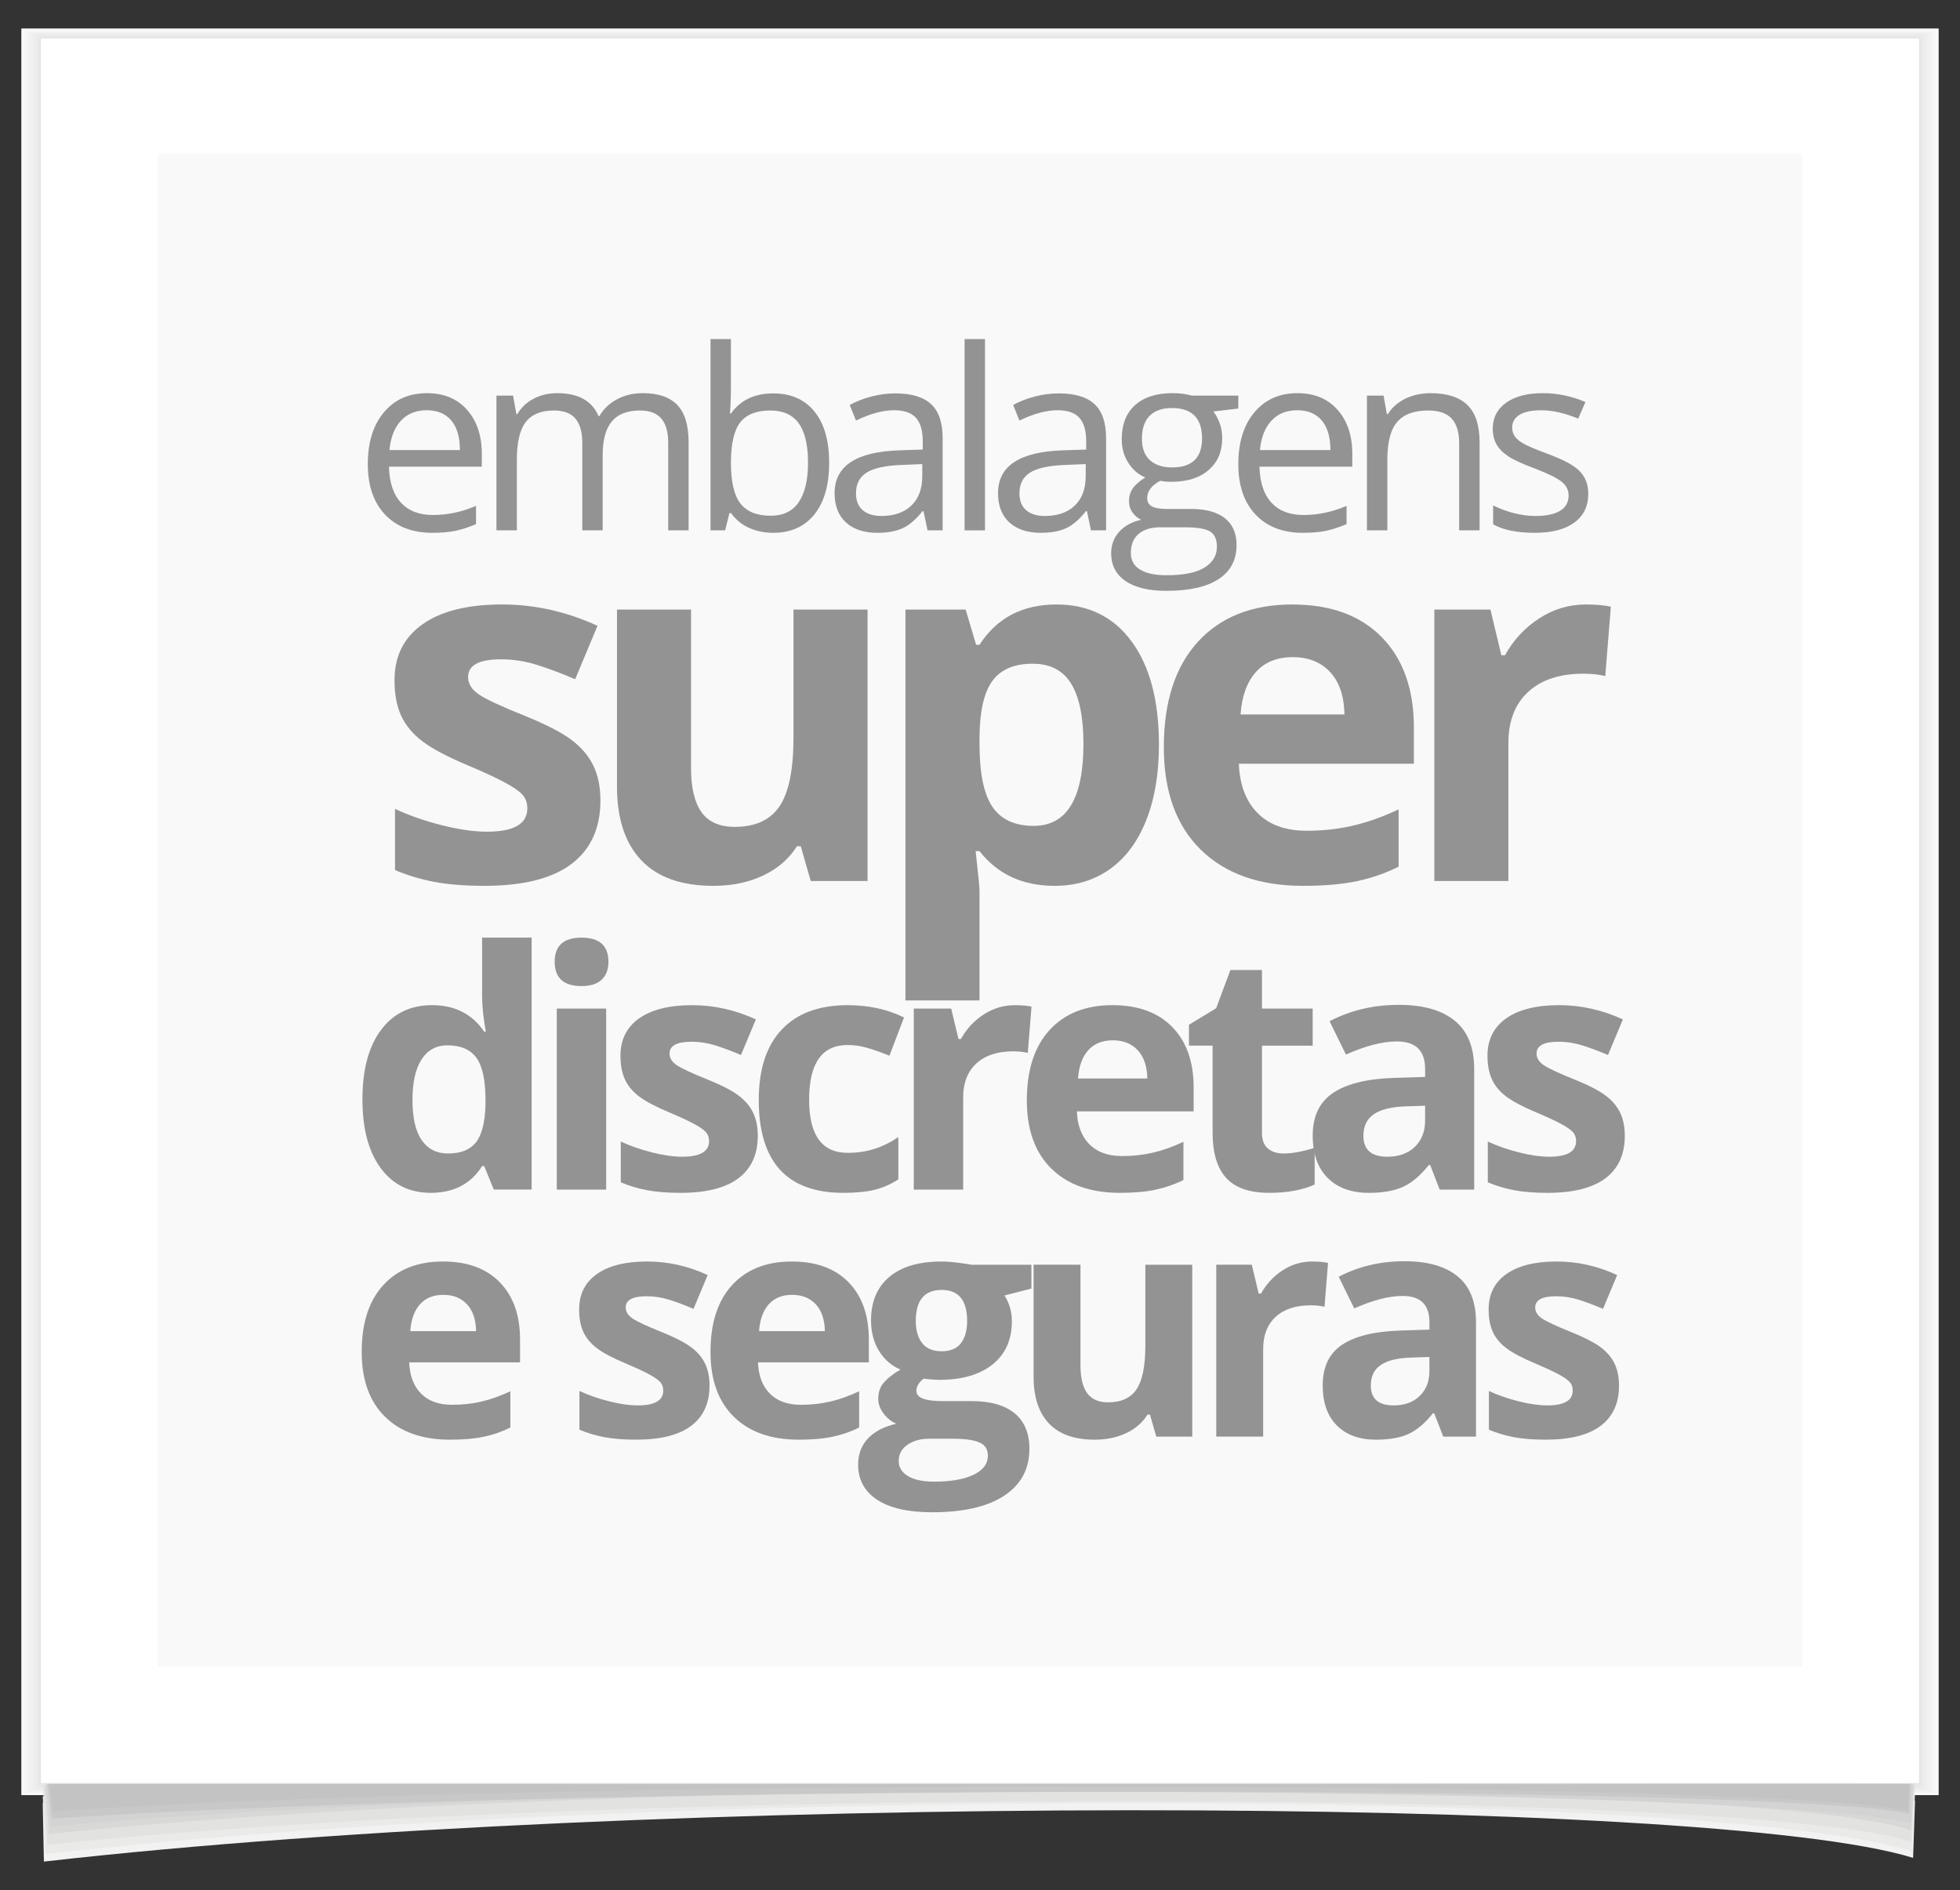 <?xml version="1.0" encoding="utf-8"?>
<!-- Generator: Adobe Illustrator 15.0.0, SVG Export Plug-In . SVG Version: 6.00 Build 0)  -->
<!DOCTYPE svg PUBLIC "-//W3C//DTD SVG 1.1//EN" "http://www.w3.org/Graphics/SVG/1.1/DTD/svg11.dtd">
<svg version="1.1" id="Layer_1" xmlns="http://www.w3.org/2000/svg" xmlns:xlink="http://www.w3.org/1999/xlink" x="0px" y="0px"
	 width="159.333px" height="153.667px" viewBox="0 0 159.333 153.667" enable-background="new 0 0 159.333 153.667"
	 xml:space="preserve">
<rect x="0" y="0" width="159.333" height="153.667" fill="#333333" stroke="none"/>
<g>
	<g>
		<rect x="1.734" y="2.315" fill="#F9F9F9" width="155.864" height="143.632"/>
		<rect x="2" y="2.477" fill="#F5F6F8" width="155.333" height="143.308"/>
		<rect x="2.266" y="2.596" fill="#F2F2F2" width="154.802" height="143.068"/>
		<rect x="2.542" y="2.674" fill="#EFEFEF" width="154.249" height="142.912"/>
		<rect x="2.792" y="2.768" fill="#EDECED" width="153.749" height="142.724"/>
		<rect x="3.083" y="2.934" fill="#E8E7E7" width="153.166" height="142.392"/>
		<rect x="3.333" y="3.13" fill="#FFFFFF" width="152.666" height="141.834"/>
		<rect x="12.833" y="12.477" fill="#F9F9FA" width="133.666" height="123"/>
		<g>
			<path fill="#F2F2F2" d="M155.677,146.395L3.474,146.576l0.094,4.775c49.251-5.598,135.439-5.432,151.953-0.301L155.677,146.395z"
				/>
			<path fill="#EAEAE9" d="M155.677,145.867L3.474,146.049l0.249,4.688c49.251-5.598,135.175-5.363,151.69-0.234L155.677,145.867z"
				/>
			<path fill="#E2E2E1" d="M155.677,144.992L3.474,145.174l0.374,4.812c48.163-5.018,139.906-4.391,151.533-0.219L155.677,144.992z"
				/>
			<path fill="#D8D8D7" d="M155.583,145.053L3.646,145.113l0.326,3.998c48.164-5.018,139.752-4.469,151.379-0.297L155.583,145.053z"
				/>
			<path fill="#D3D3D3" d="M155.444,145.043H3.754l0.374,3.459c47.075-4.33,140.271-3.082,151.207-0.281L155.444,145.043z"/>
			<path fill="#C8C8C8" d="M155.32,145.043H3.878l0.343,2.803c46.96-3.012,141.802-2.658,150.989-0.375L155.32,145.043z"/>
			<path fill="#C4C3C3" d="M155.196,145.578c-0.016-0.293-0.031-0.535-0.031-0.535H4.001l0.328,2.209
				c46.894-3.01,141.65-2.314,150.74-0.031c0.02-0.033,0.021-0.182,0.031-0.266L155.196,145.578z"/>
		</g>
	</g>
	<g>
		<g>
			<g>
				<path fill="#939393" d="M48.81,65.073c0,2.264-0.787,3.987-2.359,5.171c-1.572,1.185-3.925,1.776-7.056,1.776
					c-1.605,0-2.974-0.108-4.105-0.325c-1.132-0.218-2.191-0.536-3.178-0.958v-4.974c1.118,0.526,2.378,0.968,3.779,1.322
					c1.401,0.355,2.636,0.533,3.701,0.533c2.184,0,3.276-0.632,3.276-1.895c0-0.474-0.145-0.858-0.435-1.155
					c-0.289-0.296-0.789-0.631-1.5-1.006c-0.71-0.375-1.657-0.812-2.842-1.312c-1.697-0.711-2.944-1.369-3.74-1.974
					c-0.797-0.605-1.375-1.3-1.737-2.083c-0.362-0.782-0.543-1.746-0.543-2.892c0-1.96,0.761-3.477,2.28-4.549
					s3.674-1.609,6.464-1.609c2.658,0,5.243,0.579,7.757,1.737l-1.815,4.342c-1.105-0.474-2.139-0.861-3.1-1.164
					c-0.96-0.303-1.94-0.454-2.94-0.454c-1.776,0-2.665,0.48-2.665,1.441c0,0.539,0.287,1.006,0.859,1.401
					c0.572,0.395,1.825,0.979,3.76,1.756c1.724,0.698,2.986,1.35,3.789,1.954c0.803,0.605,1.396,1.303,1.776,2.093
					C48.619,63.04,48.81,63.981,48.81,65.073z"/>
				<path fill="#939393" d="M65.906,71.626l-0.81-2.822h-0.315c-0.645,1.026-1.56,1.819-2.743,2.378
					c-1.185,0.56-2.533,0.839-4.047,0.839c-2.592,0-4.546-0.693-5.861-2.082c-1.316-1.388-1.974-3.385-1.974-5.99V49.56h6.02v12.889
					c0,1.592,0.283,2.786,0.849,3.582c0.565,0.797,1.467,1.194,2.704,1.194c1.685,0,2.901-0.562,3.651-1.688s1.125-2.99,1.125-5.596
					V49.56h6.021v22.066H65.906z"/>
				<path fill="#939393" d="M85.726,72.021c-2.593,0-4.626-0.94-6.1-2.822h-0.315c0.21,1.843,0.315,2.908,0.315,3.197v8.941h-6.02
					V49.56h4.895l0.849,2.861h0.276c1.408-2.184,3.494-3.276,6.257-3.276c2.605,0,4.646,1.007,6.119,3.021
					c1.474,2.013,2.21,4.81,2.21,8.388c0,2.356-0.345,4.402-1.036,6.139c-0.69,1.737-1.675,3.06-2.95,3.968
					C88.95,71.566,87.45,72.021,85.726,72.021z M83.95,53.961c-1.487,0-2.573,0.457-3.257,1.372
					c-0.685,0.914-1.04,2.424-1.066,4.529v0.651c0,2.368,0.353,4.066,1.057,5.093c0.703,1.026,1.818,1.539,3.345,1.539
					c2.697,0,4.047-2.224,4.047-6.671c0-2.172-0.333-3.8-0.997-4.886C86.413,54.504,85.371,53.961,83.95,53.961z"/>
				<path fill="#939393" d="M105.94,72.021c-3.553,0-6.329-0.979-8.329-2.94c-2.001-1.961-3.001-4.737-3.001-8.329
					c0-3.698,0.925-6.557,2.773-8.576s4.404-3.03,7.668-3.03c3.119,0,5.547,0.889,7.283,2.665c1.737,1.776,2.605,4.23,2.605,7.362
					v2.921h-14.23c0.065,1.711,0.572,3.046,1.52,4.007s2.276,1.44,3.987,1.44c1.328,0,2.585-0.138,3.77-0.414
					s2.421-0.717,3.711-1.322v4.658c-1.053,0.526-2.178,0.917-3.375,1.174C109.124,71.893,107.664,72.021,105.94,72.021z
					 M105.091,53.428c-1.276,0-2.277,0.405-3,1.214c-0.725,0.81-1.139,1.958-1.244,3.444h8.448
					c-0.027-1.486-0.415-2.635-1.165-3.444C107.38,53.833,106.367,53.428,105.091,53.428z"/>
				<path fill="#939393" d="M128.917,49.145c0.815,0,1.493,0.06,2.032,0.178l-0.453,5.646c-0.487-0.132-1.079-0.197-1.776-0.197
					c-1.922,0-3.418,0.493-4.491,1.479c-1.072,0.987-1.608,2.369-1.608,4.146v11.23h-6.02V49.56h4.56l0.888,3.711h0.296
					c0.685-1.237,1.609-2.234,2.773-2.99C126.282,49.523,127.548,49.145,128.917,49.145z"/>
			</g>
		</g>
		<g>
			<g>
				<path fill="#939393" d="M35.138,43.319c-1.619,0-2.896-0.493-3.833-1.479s-1.404-2.355-1.404-4.108
					c0-1.766,0.435-3.168,1.305-4.207c0.869-1.04,2.037-1.56,3.503-1.56c1.372,0,2.459,0.451,3.258,1.354
					c0.8,0.902,1.2,2.094,1.2,3.573v1.049H31.62c0.033,1.286,0.358,2.263,0.975,2.929c0.616,0.667,1.484,1,2.604,1
					c1.18,0,2.346-0.247,3.499-0.74v1.479c-0.587,0.253-1.142,0.435-1.664,0.545C36.509,43.264,35.877,43.319,35.138,43.319z
					 M34.688,33.354c-0.879,0-1.58,0.286-2.104,0.859s-0.831,1.366-0.925,2.379h5.728c0-1.046-0.233-1.848-0.7-2.404
					C36.221,33.633,35.554,33.354,34.688,33.354z"/>
				<path fill="#939393" d="M54.32,43.119v-7.126c0-0.873-0.187-1.528-0.56-1.965c-0.373-0.436-0.953-0.654-1.739-0.654
					c-1.032,0-1.796,0.297-2.288,0.89c-0.493,0.593-0.74,1.506-0.74,2.738v6.117h-1.659v-7.126c0-0.873-0.187-1.528-0.56-1.965
					c-0.373-0.436-0.956-0.654-1.749-0.654c-1.039,0-1.801,0.312-2.284,0.935c-0.482,0.623-0.725,1.645-0.725,3.063v5.747h-1.659
					V32.165h1.35l0.27,1.499h0.08c0.313-0.533,0.755-0.949,1.324-1.249c0.57-0.3,1.208-0.45,1.914-0.45
					c1.713,0,2.832,0.62,3.358,1.859h0.08c0.326-0.573,0.8-1.026,1.419-1.359c0.62-0.333,1.326-0.5,2.119-0.5
					c1.239,0,2.167,0.318,2.784,0.954c0.616,0.637,0.924,1.654,0.924,3.054v7.146H54.32z"/>
				<path fill="#939393" d="M62.857,31.984c1.439,0,2.557,0.492,3.354,1.475c0.796,0.983,1.194,2.374,1.194,4.173
					s-0.401,3.197-1.204,4.193c-0.804,0.996-1.918,1.494-3.344,1.494c-0.713,0-1.364-0.132-1.954-0.396
					c-0.59-0.263-1.084-0.668-1.484-1.214h-0.12l-0.35,1.409h-1.189V27.567h1.659v3.777c0,0.847-0.026,1.606-0.08,2.279h0.08
					C60.192,32.531,61.337,31.984,62.857,31.984z M62.617,33.374c-1.133,0-1.948,0.325-2.448,0.975s-0.75,1.744-0.75,3.283
					s0.257,2.641,0.77,3.304c0.514,0.663,1.336,0.994,2.469,0.994c1.02,0,1.779-0.371,2.279-1.114s0.75-1.811,0.75-3.203
					c0-1.426-0.25-2.489-0.75-3.188C64.436,33.724,63.664,33.374,62.617,33.374z"/>
				<path fill="#939393" d="M75.403,43.119l-0.33-1.56h-0.08c-0.547,0.687-1.091,1.151-1.634,1.395
					c-0.544,0.243-1.222,0.365-2.034,0.365c-1.086,0-1.938-0.28-2.554-0.84s-0.925-1.355-0.925-2.389
					c0-2.212,1.77-3.372,5.308-3.479l1.858-0.06v-0.68c0-0.859-0.185-1.494-0.555-1.904c-0.369-0.41-0.961-0.614-1.773-0.614
					c-0.913,0-1.946,0.279-3.099,0.839l-0.51-1.269c0.54-0.294,1.131-0.523,1.774-0.69c0.643-0.166,1.287-0.25,1.934-0.25
					c1.306,0,2.273,0.29,2.903,0.87c0.63,0.579,0.944,1.509,0.944,2.788v7.477H75.403z M71.655,41.95
					c1.032,0,1.844-0.283,2.434-0.85s0.884-1.359,0.884-2.379v-0.99l-1.659,0.07c-1.318,0.047-2.271,0.252-2.854,0.615
					s-0.874,0.928-0.874,1.693c0,0.6,0.182,1.057,0.545,1.369C70.494,41.793,71.001,41.95,71.655,41.95z"/>
				<path fill="#939393" d="M80.072,43.119h-1.659V27.567h1.659V43.119z"/>
				<path fill="#939393" d="M88.689,43.119l-0.33-1.56h-0.08c-0.547,0.687-1.091,1.151-1.634,1.395
					c-0.544,0.243-1.222,0.365-2.034,0.365c-1.086,0-1.938-0.28-2.554-0.84s-0.925-1.355-0.925-2.389
					c0-2.212,1.77-3.372,5.308-3.479l1.858-0.06v-0.68c0-0.859-0.185-1.494-0.555-1.904c-0.369-0.41-0.961-0.614-1.773-0.614
					c-0.913,0-1.946,0.279-3.099,0.839l-0.51-1.269c0.54-0.294,1.131-0.523,1.774-0.69c0.643-0.166,1.287-0.25,1.934-0.25
					c1.306,0,2.273,0.29,2.903,0.87c0.63,0.579,0.944,1.509,0.944,2.788v7.477H88.689z M84.941,41.95
					c1.032,0,1.844-0.283,2.434-0.85s0.884-1.359,0.884-2.379v-0.99l-1.659,0.07c-1.318,0.047-2.271,0.252-2.854,0.615
					s-0.874,0.928-0.874,1.693c0,0.6,0.182,1.057,0.545,1.369C83.78,41.793,84.288,41.95,84.941,41.95z"/>
				<path fill="#939393" d="M100.665,32.165v1.049l-2.029,0.24c0.187,0.233,0.354,0.538,0.5,0.914
					c0.146,0.377,0.22,0.802,0.22,1.274c0,1.073-0.366,1.93-1.1,2.569c-0.732,0.64-1.739,0.959-3.019,0.959
					c-0.326,0-0.633-0.026-0.919-0.08c-0.706,0.374-1.06,0.844-1.06,1.409c0,0.301,0.123,0.521,0.37,0.665
					c0.246,0.144,0.669,0.215,1.269,0.215h1.939c1.186,0,2.098,0.25,2.733,0.75c0.637,0.499,0.955,1.226,0.955,2.179
					c0,1.213-0.487,2.137-1.46,2.773s-2.392,0.955-4.258,0.955c-1.433,0-2.537-0.267-3.312-0.8
					c-0.776-0.533-1.165-1.286-1.165-2.259c0-0.667,0.213-1.243,0.64-1.729s1.026-0.816,1.799-0.989
					c-0.279-0.127-0.515-0.323-0.704-0.59c-0.19-0.267-0.285-0.576-0.285-0.93c0-0.399,0.106-0.749,0.32-1.05
					c0.213-0.3,0.55-0.589,1.009-0.869c-0.566-0.233-1.027-0.63-1.384-1.189s-0.535-1.199-0.535-1.919
					c0-1.199,0.36-2.124,1.08-2.773s1.739-0.975,3.059-0.975c0.572,0,1.089,0.066,1.549,0.2H100.665z M91.929,44.958
					c0,0.593,0.25,1.043,0.749,1.35c0.5,0.307,1.216,0.46,2.149,0.46c1.393,0,2.424-0.209,3.093-0.625
					c0.67-0.416,1.005-0.981,1.005-1.694c0-0.593-0.184-1.004-0.55-1.234c-0.366-0.229-1.056-0.345-2.068-0.345h-1.989
					c-0.753,0-1.34,0.18-1.759,0.54C92.139,43.769,91.929,44.285,91.929,44.958z M92.829,35.673c0,0.767,0.216,1.346,0.649,1.739
					s1.036,0.59,1.81,0.59c1.619,0,2.429-0.786,2.429-2.359c0-1.646-0.82-2.469-2.459-2.469c-0.779,0-1.379,0.21-1.799,0.63
					S92.829,34.847,92.829,35.673z"/>
				<path fill="#939393" d="M105.903,43.319c-1.619,0-2.896-0.493-3.833-1.479s-1.404-2.355-1.404-4.108
					c0-1.766,0.435-3.168,1.305-4.207c0.869-1.04,2.037-1.56,3.503-1.56c1.372,0,2.459,0.451,3.258,1.354
					c0.8,0.902,1.2,2.094,1.2,3.573v1.049h-7.547c0.033,1.286,0.358,2.263,0.975,2.929c0.616,0.667,1.484,1,2.604,1
					c1.18,0,2.346-0.247,3.499-0.74v1.479c-0.587,0.253-1.142,0.435-1.664,0.545C107.274,43.264,106.642,43.319,105.903,43.319z
					 M105.453,33.354c-0.879,0-1.58,0.286-2.104,0.859s-0.831,1.366-0.925,2.379h5.728c0-1.046-0.233-1.848-0.7-2.404
					C106.986,33.633,106.319,33.354,105.453,33.354z"/>
				<path fill="#939393" d="M118.618,43.119v-7.086c0-0.894-0.203-1.56-0.609-1.999c-0.406-0.44-1.043-0.66-1.909-0.66
					c-1.146,0-1.985,0.31-2.519,0.93c-0.533,0.619-0.8,1.643-0.8,3.068v5.747h-1.659V32.165h1.35l0.27,1.499h0.08
					c0.34-0.54,0.816-0.958,1.43-1.255c0.612-0.296,1.296-0.444,2.049-0.444c1.319,0,2.312,0.318,2.979,0.954
					c0.666,0.637,0.999,1.654,0.999,3.054v7.146H118.618z"/>
				<path fill="#939393" d="M129.115,40.131c0,1.02-0.38,1.806-1.139,2.358c-0.76,0.554-1.826,0.83-3.199,0.83
					c-1.452,0-2.585-0.23-3.397-0.69V41.09c0.526,0.267,1.091,0.477,1.693,0.63c0.604,0.153,1.185,0.23,1.744,0.23
					c0.866,0,1.533-0.139,1.999-0.415c0.467-0.276,0.7-0.698,0.7-1.265c0-0.426-0.186-0.791-0.555-1.095
					c-0.37-0.303-1.092-0.661-2.164-1.074c-1.02-0.38-1.744-0.711-2.174-0.994s-0.75-0.604-0.96-0.965
					c-0.21-0.359-0.314-0.789-0.314-1.289c0-0.893,0.363-1.598,1.089-2.114c0.727-0.517,1.723-0.774,2.989-0.774
					c1.179,0,2.332,0.24,3.458,0.72l-0.59,1.35c-1.1-0.453-2.096-0.68-2.988-0.68c-0.786,0-1.38,0.123-1.779,0.369
					c-0.399,0.247-0.6,0.587-0.6,1.02c0,0.294,0.075,0.543,0.225,0.75c0.15,0.206,0.392,0.403,0.725,0.59s0.973,0.456,1.919,0.81
					c1.3,0.473,2.178,0.949,2.634,1.429C128.887,38.802,129.115,39.404,129.115,40.131z"/>
			</g>
		</g>
		<g>
			<g>
				<path fill="#939393" d="M35.018,96.98c-1.729,0-3.087-0.672-4.074-2.015s-1.481-3.203-1.481-5.582
					c0-2.413,0.503-4.293,1.508-5.641s2.389-2.021,4.153-2.021c1.852,0,3.265,0.72,4.239,2.158h0.131
					c-0.201-1.097-0.303-2.075-0.303-2.936v-4.713h4.028v20.484h-3.08l-0.776-1.909h-0.172C38.279,96.256,36.887,96.98,35.018,96.98
					z M36.426,93.781c1.027,0,1.779-0.299,2.258-0.896s0.739-1.61,0.783-3.041V89.41c0-1.579-0.243-2.712-0.73-3.396
					s-1.279-1.026-2.376-1.026c-0.896,0-1.591,0.38-2.087,1.139c-0.495,0.759-0.743,1.862-0.743,3.311s0.25,2.534,0.75,3.259
					C34.781,93.419,35.497,93.781,36.426,93.781z"/>
				<path fill="#939393" d="M45.091,78.194c0-1.308,0.728-1.962,2.185-1.962s2.186,0.654,2.186,1.962
					c0,0.623-0.182,1.108-0.546,1.454c-0.364,0.348-0.911,0.521-1.64,0.521C45.819,80.169,45.091,79.511,45.091,78.194z
					 M49.277,96.717h-4.015V81.999h4.015V96.717z"/>
				<path fill="#939393" d="M61.602,92.346c0,1.51-0.524,2.66-1.573,3.449c-1.049,0.79-2.618,1.186-4.706,1.186
					c-1.071,0-1.984-0.073-2.738-0.218c-0.755-0.145-1.462-0.357-2.12-0.639v-3.317c0.746,0.352,1.587,0.646,2.521,0.882
					c0.935,0.237,1.757,0.355,2.468,0.355c1.457,0,2.186-0.421,2.186-1.264c0-0.315-0.097-0.572-0.289-0.77
					c-0.193-0.198-0.527-0.422-1.001-0.672s-1.105-0.542-1.896-0.875c-1.133-0.475-1.964-0.913-2.495-1.316
					c-0.531-0.404-0.917-0.867-1.158-1.39c-0.241-0.521-0.362-1.165-0.362-1.928c0-1.308,0.507-2.319,1.521-3.035
					c1.014-0.715,2.451-1.072,4.312-1.072c1.772,0,3.497,0.386,5.174,1.158l-1.211,2.896c-0.737-0.316-1.427-0.575-2.067-0.777
					c-0.641-0.201-1.294-0.303-1.961-0.303c-1.186,0-1.777,0.32-1.777,0.961c0,0.36,0.19,0.672,0.572,0.935
					c0.382,0.264,1.218,0.654,2.508,1.172c1.15,0.466,1.992,0.9,2.528,1.304c0.535,0.403,0.93,0.869,1.185,1.396
					C61.474,90.99,61.602,91.618,61.602,92.346z"/>
				<path fill="#939393" d="M68.554,96.98c-4.581,0-6.872-2.515-6.872-7.544c0-2.501,0.623-4.412,1.869-5.733
					c1.246-1.32,3.032-1.98,5.358-1.98c1.702,0,3.229,0.333,4.581,1l-1.185,3.107c-0.632-0.255-1.22-0.463-1.764-0.626
					c-0.545-0.162-1.089-0.243-1.633-0.243c-2.089,0-3.133,1.483-3.133,4.449c0,2.879,1.044,4.318,3.133,4.318
					c0.772,0,1.487-0.104,2.146-0.31s1.316-0.528,1.975-0.968v3.437c-0.649,0.412-1.305,0.697-1.968,0.855
					S69.563,96.98,68.554,96.98z"/>
				<path fill="#939393" d="M82.499,81.723c0.544,0,0.996,0.039,1.355,0.118l-0.303,3.765c-0.324-0.087-0.72-0.131-1.185-0.131
					c-1.281,0-2.279,0.329-2.995,0.987c-0.715,0.658-1.073,1.579-1.073,2.765v7.49h-4.015V81.999h3.041l0.593,2.475h0.197
					c0.456-0.825,1.072-1.489,1.85-1.994C80.741,81.975,81.585,81.723,82.499,81.723z"/>
				<path fill="#939393" d="M91.031,96.98c-2.369,0-4.222-0.654-5.556-1.962s-2.001-3.159-2.001-5.556
					c0-2.466,0.616-4.372,1.85-5.72s2.938-2.021,5.114-2.021c2.08,0,3.699,0.592,4.858,1.777c1.158,1.185,1.737,2.821,1.737,4.91
					v1.948h-9.491c0.044,1.141,0.382,2.032,1.014,2.672c0.632,0.642,1.518,0.962,2.659,0.962c0.886,0,1.725-0.093,2.515-0.277
					c0.789-0.184,1.614-0.478,2.475-0.882v3.107c-0.702,0.351-1.453,0.611-2.251,0.783C93.155,96.895,92.18,96.98,91.031,96.98z
					 M90.464,84.579c-0.851,0-1.519,0.27-2.001,0.81s-0.759,1.306-0.829,2.297h5.635c-0.018-0.991-0.276-1.757-0.777-2.297
					C91.992,84.849,91.316,84.579,90.464,84.579z"/>
				<path fill="#939393" d="M104.342,93.781c0.702,0,1.545-0.153,2.528-0.461v2.988c-1.001,0.447-2.229,0.672-3.687,0.672
					c-1.606,0-2.775-0.406-3.509-1.218c-0.732-0.812-1.099-2.029-1.099-3.653v-7.096h-1.922v-1.698l2.211-1.343l1.159-3.107h2.566
					v3.134h4.121v3.015h-4.121v7.096c0,0.57,0.16,0.991,0.48,1.264S103.816,93.781,104.342,93.781z"/>
				<path fill="#939393" d="M117.035,96.717l-0.776-2.001h-0.105c-0.676,0.852-1.371,1.441-2.087,1.771
					c-0.715,0.329-1.647,0.494-2.797,0.494c-1.413,0-2.526-0.404-3.338-1.212c-0.812-0.807-1.218-1.957-1.218-3.449
					c0-1.562,0.547-2.714,1.64-3.455s2.74-1.152,4.943-1.231l2.554-0.078v-0.646c0-1.492-0.764-2.238-2.291-2.238
					c-1.176,0-2.559,0.355-4.146,1.066l-1.33-2.712c1.694-0.886,3.572-1.329,5.635-1.329c1.975,0,3.488,0.43,4.542,1.29
					c1.053,0.86,1.579,2.168,1.579,3.923v9.808H117.035z M115.85,89.897l-1.554,0.053c-1.167,0.035-2.036,0.246-2.606,0.632
					c-0.57,0.387-0.855,0.975-0.855,1.764c0,1.133,0.649,1.698,1.948,1.698c0.93,0,1.674-0.268,2.231-0.803
					c0.557-0.535,0.836-1.246,0.836-2.133V89.897z"/>
				<path fill="#939393" d="M132.084,92.346c0,1.51-0.524,2.66-1.573,3.449c-1.049,0.79-2.618,1.186-4.706,1.186
					c-1.071,0-1.984-0.073-2.738-0.218c-0.755-0.145-1.462-0.357-2.12-0.639v-3.317c0.746,0.352,1.587,0.646,2.521,0.882
					c0.935,0.237,1.757,0.355,2.468,0.355c1.457,0,2.186-0.421,2.186-1.264c0-0.315-0.097-0.572-0.289-0.77
					c-0.193-0.198-0.527-0.422-1.001-0.672s-1.105-0.542-1.896-0.875c-1.133-0.475-1.964-0.913-2.495-1.316
					c-0.531-0.404-0.917-0.867-1.158-1.39c-0.241-0.521-0.362-1.165-0.362-1.928c0-1.308,0.507-2.319,1.521-3.035
					c1.014-0.715,2.451-1.072,4.312-1.072c1.772,0,3.497,0.386,5.174,1.158l-1.211,2.896c-0.737-0.316-1.427-0.575-2.067-0.777
					c-0.641-0.201-1.294-0.303-1.961-0.303c-1.186,0-1.777,0.32-1.777,0.961c0,0.36,0.19,0.672,0.572,0.935
					c0.382,0.264,1.218,0.654,2.508,1.172c1.15,0.466,1.992,0.9,2.528,1.304c0.535,0.403,0.93,0.869,1.185,1.396
					C131.957,90.99,132.084,91.618,132.084,92.346z"/>
			</g>
		</g>
		<g>
			<g>
				<path fill="#939393" d="M36.576,117.049c-2.249,0-4.008-0.621-5.274-1.862s-1.899-3-1.899-5.275
					c0-2.341,0.585-4.151,1.756-5.431s2.789-1.919,4.855-1.919c1.976,0,3.513,0.562,4.612,1.688c1.101,1.125,1.65,2.68,1.65,4.663
					v1.85h-9.012c0.041,1.083,0.362,1.929,0.962,2.537c0.601,0.608,1.441,0.913,2.525,0.913c0.841,0,1.637-0.088,2.387-0.263
					s1.533-0.454,2.351-0.838v2.95c-0.667,0.333-1.38,0.581-2.138,0.743C38.592,116.968,37.667,117.049,36.576,117.049z
					 M36.039,105.274c-0.809,0-1.441,0.256-1.899,0.769c-0.459,0.513-0.722,1.239-0.788,2.182h5.35
					c-0.017-0.942-0.262-1.669-0.737-2.182C37.489,105.53,36.847,105.274,36.039,105.274z"/>
				<path fill="#939393" d="M57.68,112.649c0,1.433-0.498,2.524-1.494,3.274s-2.485,1.125-4.469,1.125
					c-1.017,0-1.883-0.068-2.6-0.206s-1.388-0.34-2.013-0.606v-3.149c0.708,0.333,1.506,0.612,2.394,0.837
					c0.888,0.226,1.669,0.338,2.344,0.338c1.383,0,2.075-0.4,2.075-1.2c0-0.3-0.092-0.544-0.275-0.731s-0.5-0.399-0.949-0.638
					c-0.45-0.237-1.051-0.514-1.801-0.831c-1.074-0.45-1.864-0.866-2.368-1.25c-0.504-0.383-0.871-0.822-1.1-1.318
					c-0.229-0.496-0.344-1.106-0.344-1.831c0-1.242,0.48-2.202,1.443-2.881c0.962-0.68,2.327-1.02,4.094-1.02
					c1.683,0,3.32,0.367,4.912,1.101l-1.15,2.75c-0.699-0.301-1.354-0.546-1.962-0.738c-0.608-0.191-1.229-0.287-1.862-0.287
					c-1.125,0-1.688,0.305-1.688,0.912c0,0.342,0.181,0.638,0.544,0.888c0.362,0.25,1.156,0.621,2.381,1.112
					c1.092,0.442,1.892,0.854,2.399,1.237c0.509,0.384,0.884,0.825,1.125,1.325C57.559,111.361,57.68,111.957,57.68,112.649z"/>
				<path fill="#939393" d="M64.93,117.049c-2.249,0-4.008-0.621-5.274-1.862s-1.899-3-1.899-5.275c0-2.341,0.585-4.151,1.756-5.431
					s2.789-1.919,4.855-1.919c1.976,0,3.513,0.562,4.612,1.688c1.101,1.125,1.65,2.68,1.65,4.663v1.85h-9.012
					c0.041,1.083,0.362,1.929,0.962,2.537c0.601,0.608,1.441,0.913,2.525,0.913c0.841,0,1.637-0.088,2.387-0.263
					s1.533-0.454,2.351-0.838v2.95c-0.667,0.333-1.38,0.581-2.138,0.743C66.947,116.968,66.022,117.049,64.93,117.049z
					 M64.393,105.274c-0.809,0-1.441,0.256-1.899,0.769c-0.459,0.513-0.722,1.239-0.788,2.182h5.35
					c-0.017-0.942-0.262-1.669-0.737-2.182C65.843,105.53,65.202,105.274,64.393,105.274z"/>
				<path fill="#939393" d="M83.845,102.824v1.938l-2.188,0.562c0.399,0.625,0.6,1.325,0.6,2.1c0,1.5-0.522,2.669-1.568,3.507
					c-1.046,0.837-2.498,1.256-4.356,1.256l-0.688-0.037l-0.562-0.062c-0.392,0.3-0.587,0.633-0.587,1c0,0.55,0.7,0.824,2.1,0.824
					h2.375c1.533,0,2.702,0.33,3.506,0.987c0.805,0.659,1.206,1.625,1.206,2.9c0,1.633-0.681,2.899-2.043,3.8
					s-3.319,1.35-5.869,1.35c-1.949,0-3.439-0.339-4.468-1.019c-1.029-0.679-1.544-1.631-1.544-2.855
					c0-0.842,0.263-1.546,0.787-2.113c0.525-0.566,1.296-0.971,2.312-1.212c-0.392-0.167-0.733-0.439-1.024-0.819
					c-0.292-0.379-0.438-0.78-0.438-1.206c0-0.533,0.153-0.977,0.462-1.331c0.309-0.354,0.754-0.702,1.338-1.044
					c-0.733-0.316-1.314-0.824-1.744-1.524c-0.429-0.7-0.644-1.525-0.644-2.475c0-1.525,0.496-2.704,1.487-3.538
					c0.991-0.833,2.408-1.25,4.25-1.25c0.392,0,0.856,0.036,1.394,0.106c0.537,0.071,0.881,0.123,1.031,0.156H83.845z
					 M73.058,118.773c0,0.525,0.252,0.938,0.756,1.237c0.504,0.301,1.211,0.45,2.119,0.45c1.366,0,2.438-0.188,3.212-0.562
					c0.775-0.375,1.163-0.887,1.163-1.537c0-0.525-0.229-0.888-0.688-1.088c-0.459-0.199-1.167-0.3-2.125-0.3H75.52
					c-0.699,0-1.285,0.165-1.756,0.494S73.058,118.232,73.058,118.773z M74.446,107.399c0,0.758,0.173,1.358,0.519,1.8
					s0.873,0.662,1.581,0.662c0.717,0,1.241-0.221,1.575-0.662c0.333-0.441,0.5-1.042,0.5-1.8c0-1.684-0.692-2.525-2.075-2.525
					C75.145,104.874,74.446,105.716,74.446,107.399z"/>
				<path fill="#939393" d="M93.997,116.799l-0.513-1.787h-0.199c-0.409,0.649-0.988,1.151-1.738,1.506s-1.604,0.531-2.562,0.531
					c-1.643,0-2.88-0.439-3.713-1.318c-0.833-0.88-1.25-2.144-1.25-3.794v-9.112h3.812v8.162c0,1.009,0.179,1.765,0.537,2.269
					c0.358,0.505,0.93,0.757,1.713,0.757c1.066,0,1.837-0.356,2.312-1.069c0.475-0.712,0.712-1.894,0.712-3.543v-6.575h3.812v13.975
					H93.997z"/>
				<path fill="#939393" d="M106.673,102.562c0.517,0,0.945,0.038,1.287,0.113l-0.287,3.574c-0.309-0.083-0.684-0.125-1.125-0.125
					c-1.217,0-2.165,0.312-2.844,0.938c-0.68,0.625-1.019,1.5-1.019,2.625v7.112h-3.812v-13.975h2.888l0.562,2.35h0.188
					c0.433-0.782,1.019-1.414,1.756-1.894C105.004,102.802,105.806,102.562,106.673,102.562z"/>
				<path fill="#939393" d="M117.325,116.799l-0.738-1.9h-0.1c-0.642,0.809-1.302,1.369-1.981,1.682
					c-0.679,0.312-1.564,0.469-2.656,0.469c-1.342,0-2.397-0.383-3.168-1.15c-0.771-0.767-1.156-1.857-1.156-3.274
					c0-1.483,0.519-2.577,1.556-3.281c1.038-0.704,2.603-1.094,4.693-1.169l2.426-0.074v-0.613c0-1.416-0.726-2.125-2.176-2.125
					c-1.116,0-2.429,0.338-3.937,1.013l-1.263-2.574c1.608-0.842,3.392-1.263,5.35-1.263c1.875,0,3.312,0.408,4.312,1.225
					c1,0.817,1.5,2.059,1.5,3.725v9.312H117.325z M116.2,110.324l-1.476,0.05c-1.108,0.033-1.933,0.233-2.475,0.6
					c-0.542,0.367-0.812,0.926-0.812,1.676c0,1.074,0.616,1.612,1.85,1.612c0.884,0,1.59-0.254,2.119-0.763
					c0.529-0.508,0.794-1.184,0.794-2.025V110.324z"/>
				<path fill="#939393" d="M131.614,112.649c0,1.433-0.498,2.524-1.494,3.274s-2.485,1.125-4.469,1.125
					c-1.017,0-1.883-0.068-2.6-0.206s-1.388-0.34-2.013-0.606v-3.149c0.708,0.333,1.506,0.612,2.394,0.837
					c0.888,0.226,1.669,0.338,2.344,0.338c1.383,0,2.075-0.4,2.075-1.2c0-0.3-0.092-0.544-0.275-0.731s-0.5-0.399-0.949-0.638
					c-0.45-0.237-1.051-0.514-1.801-0.831c-1.074-0.45-1.864-0.866-2.368-1.25c-0.504-0.383-0.871-0.822-1.1-1.318
					c-0.229-0.496-0.344-1.106-0.344-1.831c0-1.242,0.48-2.202,1.443-2.881c0.962-0.68,2.327-1.02,4.094-1.02
					c1.683,0,3.32,0.367,4.912,1.101l-1.15,2.75c-0.699-0.301-1.354-0.546-1.962-0.738c-0.608-0.191-1.229-0.287-1.862-0.287
					c-1.125,0-1.688,0.305-1.688,0.912c0,0.342,0.181,0.638,0.544,0.888c0.362,0.25,1.156,0.621,2.381,1.112
					c1.092,0.442,1.892,0.854,2.399,1.237c0.509,0.384,0.884,0.825,1.125,1.325C131.493,111.361,131.614,111.957,131.614,112.649z"
					/>
			</g>
		</g>
	</g>
</g>
</svg>
